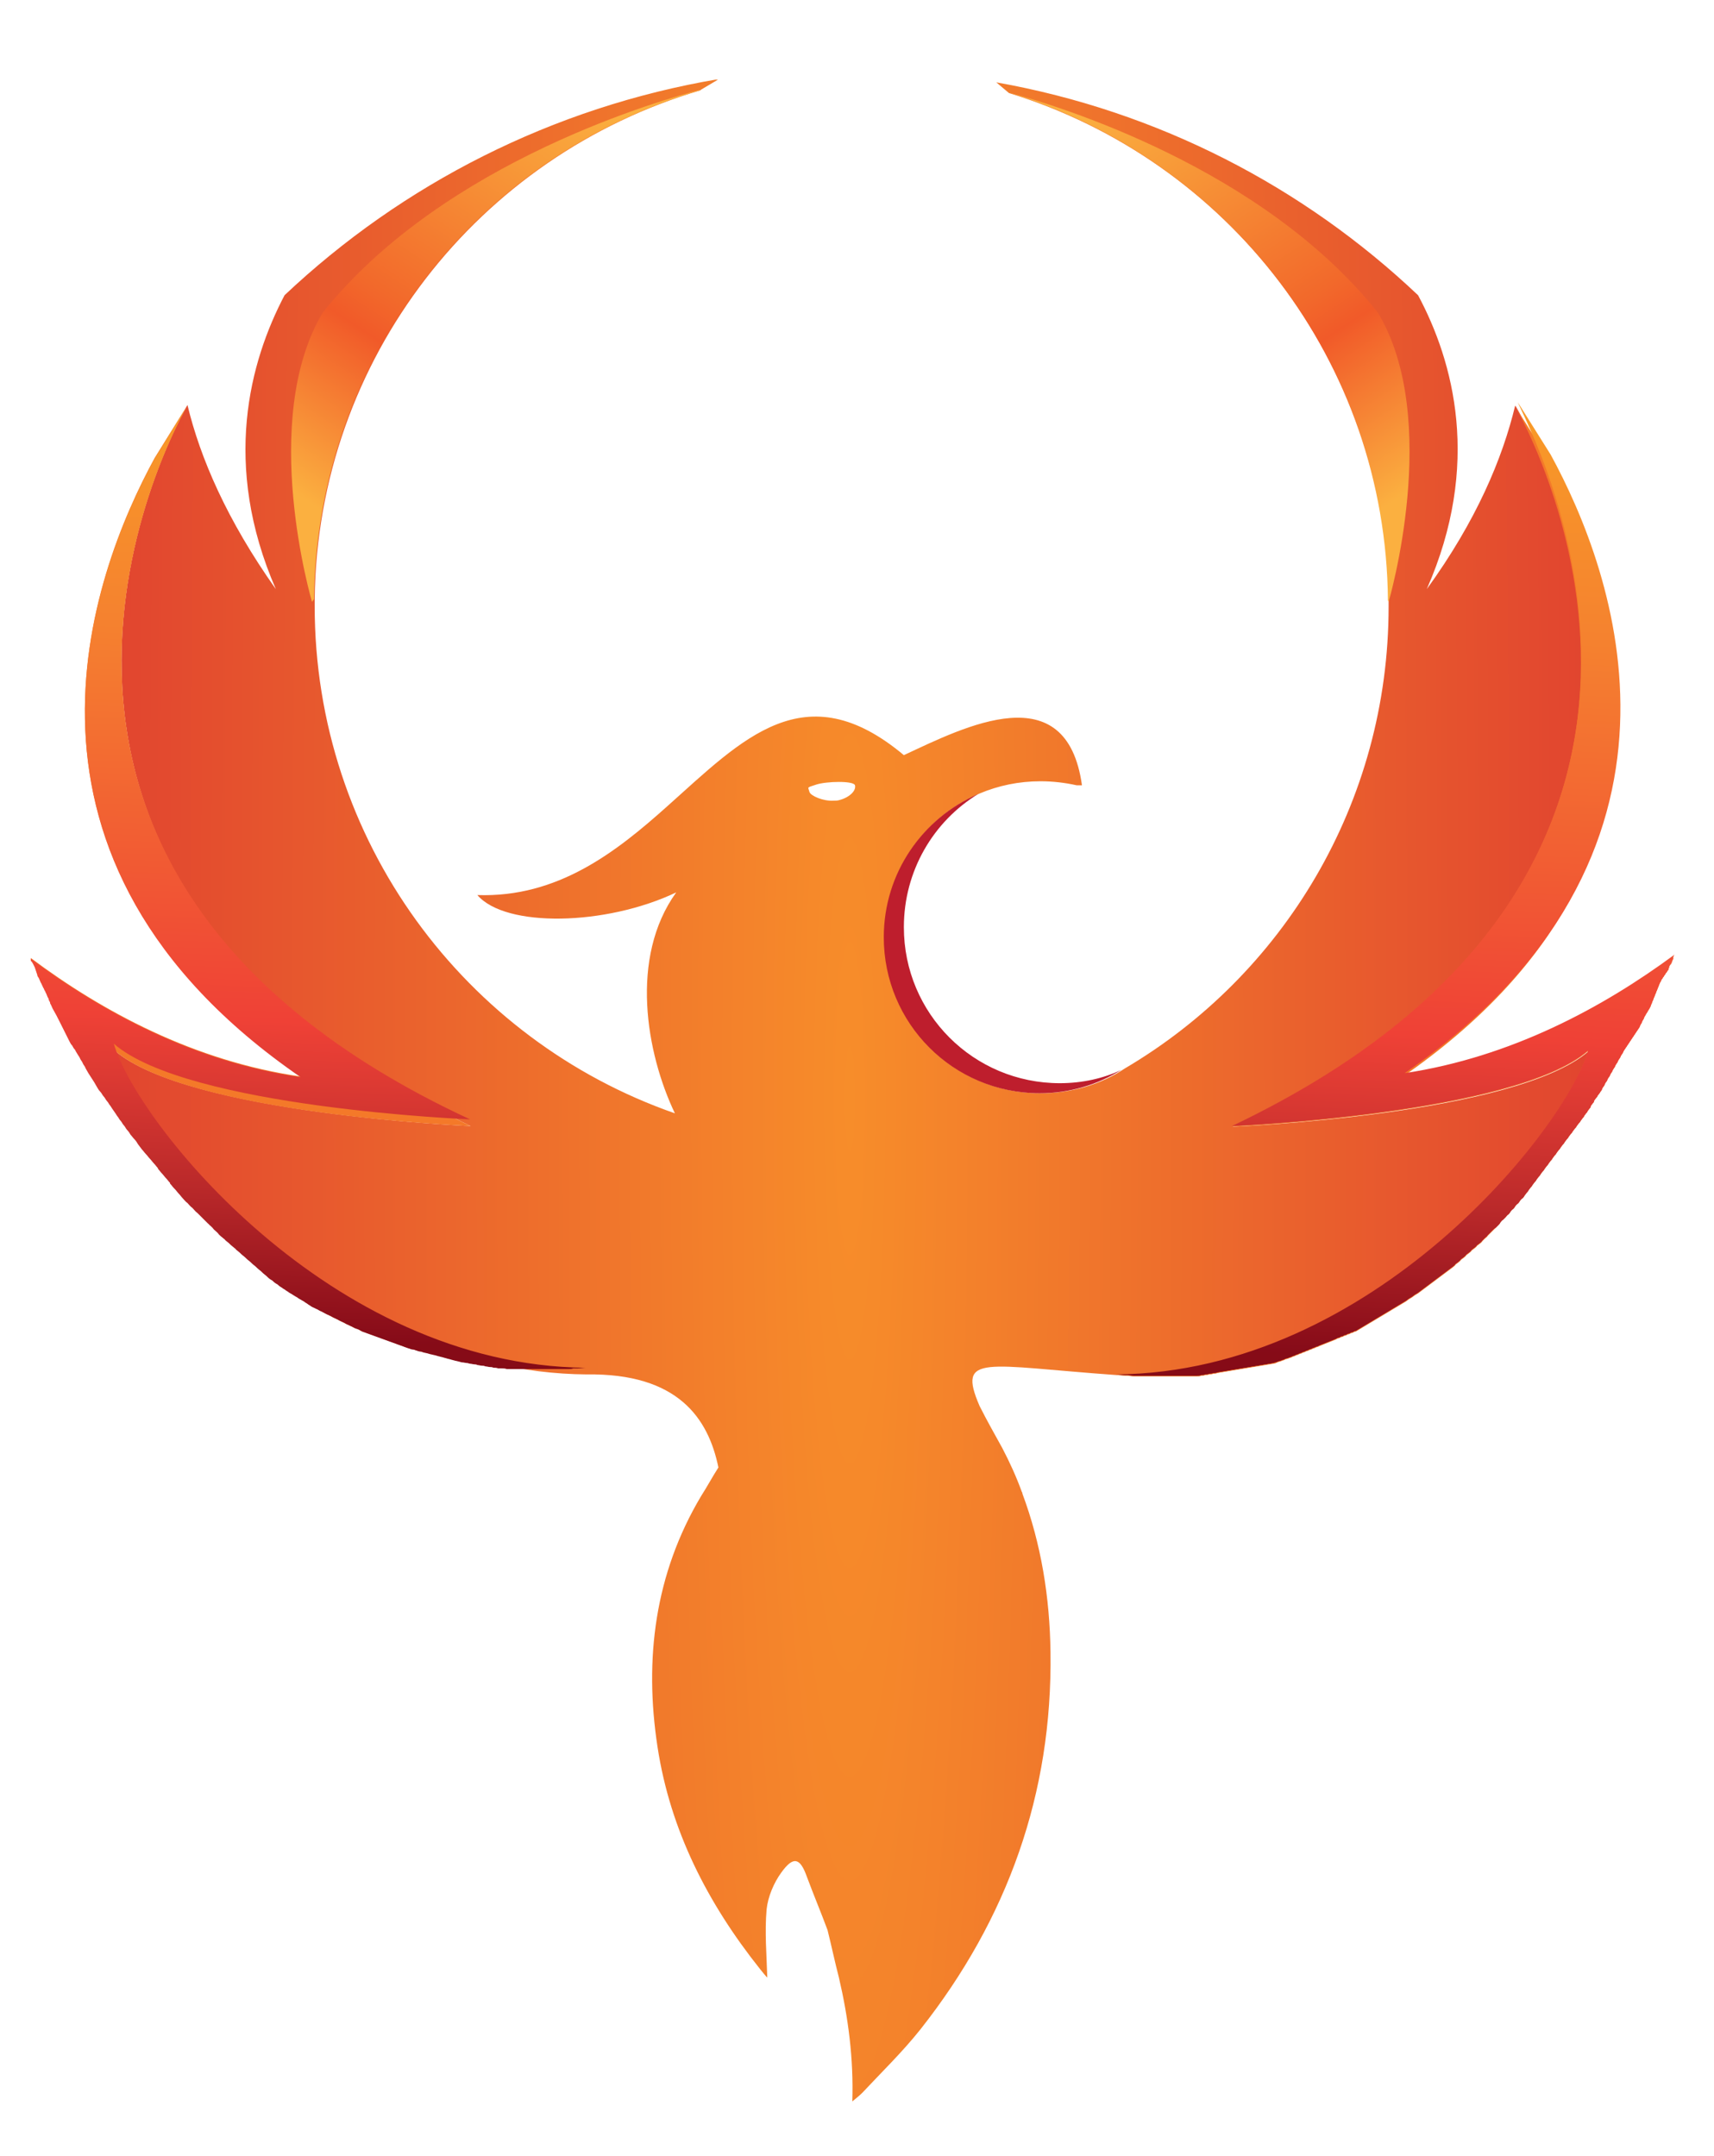 <?xml version="1.0" encoding="utf-8"?>
<!-- Generator: Adobe Illustrator 22.0.0, SVG Export Plug-In . SVG Version: 6.00 Build 0)  -->
<svg version="1.1" id="Layer_1" xmlns="http://www.w3.org/2000/svg" xmlns:xlink="http://www.w3.org/1999/xlink" x="0px" y="0px"
	 viewBox="0 0 256 322" style="enable-background:new 0 0 256 322;" xml:space="preserve">
<style type="text/css">
	.st0{clip-path:url(#SVGID_2_);fill:url(#SVGID_3_);}
	.st1{clip-path:url(#SVGID_5_);fill:#F47929;}
	.st2{clip-path:url(#SVGID_7_);fill:url(#SVGID_8_);}
	.st3{clip-path:url(#SVGID_10_);fill:#F47929;}
	.st4{clip-path:url(#SVGID_12_);fill:url(#SVGID_13_);}
	.st5{clip-path:url(#SVGID_15_);fill:url(#SVGID_16_);}
	.st6{clip-path:url(#SVGID_18_);fill:url(#SVGID_19_);}
	.st7{clip-path:url(#SVGID_21_);fill:#BE1E2D;}
</style>
<g>
	<defs>
		<path id="SVGID_1_" d="M120.9,118.3c-0.2-0.8-0.5-0.6,1-1.1c1.5-0.5,5.6-0.6,5.8,0.1c0.2,0.8-0.8,1.8-2.3,2.2
			c-0.3,0.1-0.6,0.1-0.9,0.1C123,119.7,121.1,118.9,120.9,118.3 M207.6,89.3c-0.1,0.4-0.2,0.6-0.2,0.6S207.5,89.7,207.6,89.3
			 M207.8,88.7c-0.1,0.3-0.1,0.5-0.2,0.7C207.7,89.2,207.8,88.9,207.8,88.7 M42.5,44.1c-5.2,9.9-9.4,25.3-1.3,43.9
			C33.9,77.7,29.9,68.4,28,60.5c0,0,0,0,0,0c-1.3,2.2-39,68.9,42.3,107.7c0,0-42.2-1.8-53.2-11.3c3.3,11.6,32.1,48.1,70.5,48.4
			c13.7-0.2,18.2,6.6,19.7,13.9c-0.9,1.4-1.7,2.9-2.6,4.3c-6.9,11.6-8.5,24.3-6.5,37.4c1.9,12.5,7.5,23.4,15.3,33.2
			c0.4,0.5,0.8,1,1.1,1.3c-0.1-3.4-0.4-6.8-0.1-10.2c0.2-1.9,1.1-4,2.2-5.5c1.8-2.5,2.8-2.2,3.8,0.6c1,2.7,2.1,5.3,3.1,8
			c0,0,0,0,0,0c0.6,2.4,1.1,4.8,1.7,7.1c1.4,6,2.2,12.1,2,18.5c0.6-0.5,1.1-0.9,1.5-1.3c2.9-3.1,6-6.1,8.7-9.5
			c13-16.5,19.7-35.2,19.4-56.3c-0.1-8.2-1.4-16.2-4.2-23.7c0,0,0,0,0-0.1c0-0.1-0.1-0.1-0.1-0.2c-0.8-2.2-1.8-4.4-2.9-6.5
			c-1.1-2-2.3-4.1-3.4-6.3c-3.4-7.9,0.8-6,20.5-4.6c38.3-0.3,67.2-36.8,70.5-48.4c-11,9.6-53.2,11.3-53.2,11.3
			c80.9-38.5,44-104.7,42.3-107.6c0,0-0.1-0.1-0.1-0.1c-1.9,7.9-5.8,17.2-13.2,27.4c8.2-18.6,4-34-1.3-43.9
			c-17.1-16.2-38.8-27.5-63-31.8l1.9,1.6l0,0c32.6,10,56.4,40.1,56.7,75.9c0,0.3,0,0.5,0,0.8c0,29.4-15.8,55.1-39.4,69
			c-3.6,2.4-8,3.7-12.6,3.7c-12.9,0-23.3-10.4-23.3-23.3c0-12.9,10.4-23.3,23.3-23.3c1.8,0,3.6,0.2,5.4,0.6c0.3,0,0.5,0,0.8,0
			c-2.3-16.5-17.4-8.8-26.6-4.5c-14.8-12.4-24.1-2.4-35.3,7.6c-7.7,6.9-16.4,13.7-28.4,13.3c4.2,4.9,19.2,4.6,29.7-0.4
			c-7,9.7-4.5,24-0.2,33c-31.3-10.9-53.8-40.7-53.8-75.8c0-0.3,0-0.7,0-1l-0.2,0.3l0.2-0.3c0.4-36,24.6-66.3,57.6-76l0.1-0.1
			l2.7-1.6C82.5,16,60.1,27.5,42.5,44.1"/>
	</defs>
	<clipPath id="SVGID_2_">
		<use xlink:href="#SVGID_1_"  style="overflow:visible;"/>
	</clipPath>
	
		<radialGradient id="SVGID_3_" cx="-201.832" cy="451.986" r="0.998" gradientTransform="matrix(-132.09 0 0 1320.897 -26532.982 -596863.562)" gradientUnits="userSpaceOnUse">
		<stop  offset="0" style="stop-color:#F78D2A"/>
		<stop  offset="1" style="stop-color:#DD3730"/>
	</radialGradient>
	<rect x="-11" y="11.9" class="st0" width="275.8" height="302"/>
</g>
<g>
	<defs>
		<rect id="SVGID_4_" x="-224" y="-75" width="508" height="508"/>
	</defs>
	<clipPath id="SVGID_5_">
		<use xlink:href="#SVGID_4_"  style="overflow:visible;"/>
	</clipPath>
	<path class="st1" d="M17.1,156.9c11,9.6,53.2,11.3,53.2,11.3C-11,129.5,26.7,62.7,28,60.5c0,0,0,0,0,0l-4.9,7.9
		c-9.5,17.4-25.4,59.9,21.8,92.4c-15.9-2.3-29.6-9.7-40.3-17.7v0c0,0,0,0,0,0c0,0,0,0,0,0c0,0,0,0,0,0c0,0,0,0,0,0c0,0,0,0,0,0
		c0,0,0,0,0,0.1c0,0,0,0,0,0c0,0,0,0,0,0.1c0,0,0,0,0,0c0,0,0,0.1,0,0.1c0,0,0,0,0,0c0,0,0,0.1,0.1,0.1c0,0,0,0,0,0
		c0,0,0,0.1,0.1,0.1c0,0,0,0,0,0c0,0,0,0.1,0.1,0.2c0,0,0,0,0,0c0,0.1,0.1,0.1,0.1,0.2c0,0,0,0,0,0c0,0.1,0.1,0.1,0.1,0.2
		c0,0,0,0,0,0c0,0.1,0.1,0.1,0.1,0.2c0,0,0,0,0,0c0,0.1,0.1,0.2,0.1,0.3c0,0,0,0,0,0c0,0.1,0.1,0.2,0.1,0.3c0,0,0,0,0,0
		c0,0.1,0.1,0.2,0.1,0.3c0,0,0,0,0,0c0,0.1,0.1,0.2,0.1,0.3c0,0,0,0,0,0.1c0,0.1,0.1,0.2,0.2,0.3c0,0,0,0,0,0
		c0.1,0.2,0.2,0.5,0.3,0.7c0,0,0,0,0,0c0.1,0.1,0.1,0.2,0.2,0.4c0,0,0,0,0,0c0.1,0.1,0.1,0.3,0.2,0.4c0,0,0,0,0,0
		c0.1,0.1,0.1,0.3,0.2,0.4c0,0,0,0,0,0c0.1,0.1,0.1,0.3,0.2,0.4c0,0,0,0,0,0c0.1,0.2,0.1,0.3,0.2,0.5c0,0,0,0,0,0
		c0.1,0.2,0.2,0.3,0.2,0.5c0,0,0,0,0,0c0.1,0.2,0.2,0.3,0.2,0.5c0,0,0,0,0,0c0.2,0.3,0.3,0.7,0.5,1c0,0,0,0,0,0
		c0.3,0.5,0.6,1.1,0.9,1.7c0,0,0,0,0,0c0.2,0.4,0.4,0.8,0.6,1.2c0,0,0,0,0,0c0.1,0.2,0.2,0.4,0.3,0.6c0,0,0,0,0,0
		c0.1,0.2,0.2,0.4,0.3,0.6c0,0,0,0,0,0c0.1,0.2,0.2,0.4,0.3,0.6c0,0,0,0,0,0c0.1,0.2,0.2,0.4,0.4,0.6v0c0.1,0.2,0.2,0.4,0.4,0.6
		c0,0,0,0,0,0c0.1,0.2,0.2,0.4,0.4,0.7c0,0,0,0,0,0c0.1,0.2,0.3,0.4,0.4,0.7c0,0,0,0,0,0c0.1,0.2,0.3,0.4,0.4,0.7c0,0,0,0,0,0
		c0.1,0.2,0.3,0.4,0.4,0.7c0,0,0,0,0,0c0.1,0.2,0.3,0.5,0.4,0.7c0,0,0,0,0,0c0.3,0.5,0.6,0.9,0.9,1.4c0,0,0,0,0,0
		c0.1,0.2,0.3,0.5,0.4,0.7c0,0,0,0,0,0c0.1,0.2,0.3,0.5,0.5,0.7c0,0,0,0,0,0c0.2,0.2,0.3,0.5,0.5,0.7c0,0,0,0,0,0
		c0.2,0.2,0.3,0.5,0.5,0.7c0,0,0,0,0,0c0.2,0.2,0.3,0.5,0.5,0.7c0,0,0,0,0,0c0.3,0.5,0.7,1,1,1.5c0,0,0,0,0,0
		c0.2,0.2,0.3,0.5,0.5,0.7c0,0,0,0,0,0c0.2,0.2,0.3,0.5,0.5,0.7c0,0,0,0,0,0c0.2,0.2,0.3,0.5,0.5,0.7c0,0,0,0,0,0
		c0.2,0.2,0.4,0.5,0.5,0.7c0,0,0,0,0,0c0.2,0.2,0.4,0.5,0.6,0.7c0,0,0,0,0,0c0.2,0.2,0.4,0.5,0.5,0.7c0,0,0,0,0,0
		c0.2,0.3,0.4,0.5,0.6,0.8c0,0,0,0,0,0c0.2,0.2,0.4,0.5,0.6,0.7c0,0,0,0,0,0c0.2,0.2,0.4,0.5,0.6,0.7c0,0,0,0,0,0
		c0.2,0.2,0.4,0.5,0.6,0.7c0,0,0,0,0,0c0.2,0.2,0.4,0.5,0.6,0.7c0,0,0,0,0,0.1c0.2,0.2,0.4,0.5,0.6,0.7c0,0,0,0,0,0
		c0.2,0.2,0.4,0.5,0.6,0.7c0,0,0,0,0,0c0.2,0.2,0.4,0.5,0.6,0.7c0,0,0,0,0,0.1c0.2,0.2,0.4,0.5,0.6,0.7c0,0,0,0,0.1,0.1
		c0.2,0.2,0.4,0.5,0.6,0.7c0,0,0,0,0,0c0.2,0.2,0.4,0.5,0.6,0.7c0,0,0,0,0,0c0.2,0.2,0.4,0.5,0.7,0.7c0,0,0,0,0,0
		c0.2,0.2,0.4,0.5,0.7,0.7c0,0,0,0,0.1,0.1c0.2,0.2,0.4,0.5,0.7,0.7c0,0,0,0,0.1,0.1c0.2,0.2,0.4,0.4,0.7,0.7c0,0,0.1,0.1,0.1,0.1
		c0.2,0.2,0.4,0.4,0.7,0.7c0,0,0,0,0.1,0.1c0.2,0.2,0.5,0.4,0.7,0.7c0,0,0,0,0.1,0.1c0.2,0.2,0.5,0.4,0.7,0.7c0,0,0,0,0.1,0.1
		c0.2,0.2,0.5,0.4,0.7,0.6c0,0,0.1,0,0.1,0.1c0.2,0.2,0.5,0.4,0.7,0.6c0,0,0.1,0.1,0.1,0.1c0.2,0.2,0.5,0.4,0.7,0.6
		c0,0,0.1,0,0.1,0.1c0.2,0.2,0.5,0.4,0.7,0.6c0,0,0.1,0.1,0.1,0.1c0.2,0.2,0.5,0.4,0.7,0.6c0,0,0.1,0.1,0.1,0.1
		c0.2,0.2,0.5,0.4,0.7,0.6c0,0,0.1,0.1,0.1,0.1c0.2,0.2,0.5,0.4,0.7,0.6c0,0,0.1,0.1,0.1,0.1c0.2,0.2,0.5,0.4,0.7,0.6
		c0,0,0.1,0.1,0.1,0.1c0.2,0.2,0.5,0.4,0.7,0.6c0,0,0.1,0.1,0.1,0.1c0.2,0.2,0.5,0.4,0.7,0.5c0,0,0.1,0.1,0.1,0.1
		c0.2,0.2,0.5,0.4,0.7,0.5c0,0,0.1,0.1,0.1,0.1c0.2,0.2,0.5,0.3,0.7,0.5c0.1,0,0.1,0.1,0.2,0.1c0.2,0.2,0.5,0.3,0.7,0.5
		c0.1,0,0.1,0.1,0.2,0.1c0.3,0.2,0.5,0.3,0.8,0.5c0.1,0,0.1,0.1,0.2,0.1c0.2,0.2,0.5,0.3,0.7,0.5c0.1,0,0.1,0.1,0.2,0.1
		c0.2,0.2,0.5,0.3,0.7,0.5c0.1,0,0.1,0.1,0.2,0.1c0.2,0.2,0.5,0.3,0.7,0.4c0.1,0,0.1,0.1,0.2,0.1c0.3,0.1,0.5,0.3,0.8,0.4
		c0.1,0,0.1,0.1,0.2,0.1c0.2,0.1,0.5,0.3,0.7,0.4c0.1,0,0.1,0.1,0.2,0.1c0.3,0.1,0.5,0.3,0.8,0.4c0.1,0,0.1,0.1,0.2,0.1
		c0.3,0.1,0.5,0.3,0.8,0.4c0.1,0,0.1,0.1,0.2,0.1c0.3,0.1,0.5,0.3,0.8,0.4c0.1,0,0.2,0.1,0.2,0.1c0.2,0.1,0.5,0.2,0.8,0.4
		c0.1,0,0.2,0.1,0.3,0.1c0.3,0.1,0.5,0.2,0.8,0.4c0.1,0,0.2,0.1,0.3,0.1c0.3,0.1,0.5,0.2,0.8,0.3c0.1,0,0.2,0.1,0.3,0.1
		c0.3,0.1,0.5,0.2,0.8,0.3c0.1,0,0.2,0.1,0.3,0.1c0.3,0.1,0.5,0.2,0.8,0.3c0.1,0,0.2,0.1,0.3,0.1c0.3,0.1,0.5,0.2,0.8,0.3
		c0.1,0,0.2,0.1,0.3,0.1c0.3,0.1,0.5,0.2,0.8,0.3c0.1,0,0.2,0.1,0.3,0.1c0.3,0.1,0.5,0.2,0.8,0.3c0.1,0,0.2,0.1,0.3,0.1
		c0.3,0.1,0.5,0.2,0.8,0.2c0.1,0,0.2,0.1,0.3,0.1c0.3,0.1,0.5,0.2,0.8,0.2c0.1,0,0.2,0.1,0.3,0.1c0.3,0.1,0.5,0.1,0.8,0.2
		c0.1,0,0.2,0.1,0.4,0.1c0.3,0.1,0.5,0.1,0.8,0.2c0.1,0,0.2,0.1,0.4,0.1c0.2,0.1,0.5,0.1,0.7,0.2c0.1,0,0.3,0.1,0.4,0.1
		c0.2,0.1,0.5,0.1,0.7,0.2c0.1,0,0.3,0.1,0.4,0.1c0.3,0.1,0.5,0.1,0.8,0.2c0.1,0,0.3,0.1,0.4,0.1c0.3,0,0.5,0.1,0.8,0.1
		c0.1,0,0.3,0.1,0.4,0.1c0.2,0,0.5,0.1,0.7,0.1c0.1,0,0.3,0,0.4,0.1c0.2,0,0.5,0.1,0.7,0.1c0.2,0,0.3,0,0.5,0.1
		c0.2,0,0.5,0.1,0.7,0.1c0.2,0,0.3,0,0.5,0.1c0.2,0,0.5,0,0.7,0.1c0.2,0,0.3,0,0.5,0c0.3,0,0.5,0,0.8,0.1c0.2,0,0.3,0,0.5,0
		c0.3,0,0.5,0,0.8,0c0.1,0,0.3,0,0.4,0c0.2,0,0.5,0,0.7,0c0.2,0,0.3,0,0.5,0c0.2,0,0.5,0,0.7,0c0.2,0,0.4,0,0.5,0c0.2,0,0.5,0,0.7,0
		c0.2,0,0.3,0,0.5,0c0.3,0,0.5,0,0.8,0c0.2,0,0.3,0,0.5,0c0.2,0,0.5,0,0.7,0c0.2,0,0.4,0,0.6,0c0.2,0,0.5,0,0.7,0c0.2,0,0.4,0,0.6,0
		c0.2,0,0.5,0,0.7-0.1c0.2,0,0.4,0,0.6,0c0.4,0,0.9-0.1,1.3-0.1C49.3,205,20.4,168.5,17.1,156.9"/>
</g>
<g>
	<defs>
		<path id="SVGID_6_" d="M28,60.6l-4.9,7.9c-9.5,17.4-25.4,59.9,21.8,92.4c-15.9-2.3-29.6-9.7-40.3-17.7v0c0,0,0,0,0,0c0,0,0,0,0,0
			c0,0,0,0,0,0c0,0,0,0,0,0c0,0,0,0,0,0c0,0,0,0,0,0.1c0,0,0,0,0,0c0,0,0,0,0,0.1c0,0,0,0,0,0c0,0,0,0.1,0,0.1c0,0,0,0,0,0
			c0,0,0,0.1,0.1,0.1c0,0,0,0,0,0c0,0,0,0.1,0.1,0.1c0,0,0,0,0,0c0,0,0,0.1,0.1,0.2c0,0,0,0,0,0c0,0.1,0.1,0.1,0.1,0.2c0,0,0,0,0,0
			c0,0.1,0.1,0.1,0.1,0.2c0,0,0,0,0,0c0,0.1,0.1,0.1,0.1,0.2c0,0,0,0,0,0c0,0.1,0.1,0.2,0.1,0.3c0,0,0,0,0,0c0,0.1,0.1,0.2,0.1,0.3
			c0,0,0,0,0,0c0,0.1,0.1,0.2,0.1,0.3c0,0,0,0,0,0c0,0.1,0.1,0.2,0.1,0.3c0,0,0,0,0,0.1c0.1,0.1,0.1,0.2,0.2,0.3c0,0,0,0,0,0
			c0.1,0.2,0.2,0.5,0.3,0.7c0,0,0,0,0,0c0.1,0.1,0.1,0.2,0.2,0.4c0,0,0,0,0,0c0.1,0.1,0.1,0.3,0.2,0.4c0,0,0,0,0,0
			c0.1,0.1,0.1,0.3,0.2,0.4c0,0,0,0,0,0c0.1,0.1,0.1,0.3,0.2,0.4c0,0,0,0,0,0c0.1,0.2,0.1,0.3,0.2,0.5c0,0,0,0,0,0
			c0.1,0.2,0.2,0.3,0.2,0.5c0,0,0,0,0,0c0.1,0.2,0.2,0.3,0.2,0.5c0,0,0,0,0,0c0.2,0.3,0.3,0.7,0.5,1c0,0,0,0,0,0
			c0.3,0.5,0.6,1.1,0.9,1.7c0,0,0,0,0,0c0.2,0.4,0.4,0.8,0.6,1.2c0,0,0,0,0,0c0.1,0.2,0.2,0.4,0.3,0.6c0,0,0,0,0,0
			c0.1,0.2,0.2,0.4,0.3,0.6c0,0,0,0,0,0c0.1,0.2,0.2,0.4,0.3,0.6c0,0,0,0,0,0c0.1,0.2,0.2,0.4,0.4,0.6c0.1,0.2,0.2,0.4,0.4,0.6
			c0,0,0,0,0,0c0.1,0.2,0.2,0.4,0.4,0.7c0,0,0,0,0,0c0.1,0.2,0.3,0.4,0.4,0.7c0,0,0,0,0,0c0.1,0.2,0.3,0.4,0.4,0.7c0,0,0,0,0,0
			c0.1,0.2,0.3,0.4,0.4,0.7c0,0,0,0,0,0c0.1,0.2,0.3,0.5,0.4,0.7c0,0,0,0,0,0c0.3,0.5,0.6,0.9,0.9,1.4c0,0,0,0,0,0
			c0.1,0.2,0.3,0.5,0.4,0.7c0,0,0,0,0,0c0.1,0.2,0.3,0.5,0.5,0.7c0,0,0,0,0,0c0.2,0.2,0.3,0.5,0.5,0.7c0,0,0,0,0,0
			c0.2,0.2,0.3,0.5,0.5,0.7c0,0,0,0,0,0c0.2,0.2,0.3,0.5,0.5,0.7c0,0,0,0,0,0c0.3,0.5,0.7,1,1,1.5c0,0,0,0,0,0
			c0.2,0.2,0.3,0.5,0.5,0.7c0,0,0,0,0,0c0.2,0.2,0.3,0.5,0.5,0.7c0,0,0,0,0,0c0.2,0.2,0.3,0.5,0.5,0.7c0,0,0,0,0,0
			c0.2,0.2,0.4,0.5,0.5,0.7c0,0,0,0,0,0c0.2,0.2,0.4,0.5,0.6,0.7c0,0,0,0,0,0c0.2,0.2,0.4,0.5,0.5,0.7c0,0,0,0,0,0
			c0.2,0.3,0.4,0.5,0.6,0.8c0,0,0,0,0,0c0.2,0.2,0.4,0.5,0.6,0.7c0,0,0,0,0,0c0.2,0.2,0.4,0.5,0.6,0.7c0,0,0,0,0,0
			c0.2,0.2,0.4,0.5,0.6,0.7c0,0,0,0,0,0c0.2,0.2,0.4,0.5,0.6,0.7c0,0,0,0,0,0.1c0.2,0.2,0.4,0.5,0.6,0.7c0,0,0,0,0,0
			c0.2,0.2,0.4,0.5,0.6,0.7c0,0,0,0,0,0c0.2,0.2,0.4,0.5,0.6,0.7c0,0,0,0,0,0.1c0.2,0.2,0.4,0.5,0.6,0.7c0,0,0,0,0.1,0.1
			c0.2,0.2,0.4,0.5,0.6,0.7c0,0,0,0,0,0c0.2,0.2,0.4,0.5,0.6,0.7c0,0,0,0,0,0c0.2,0.2,0.4,0.5,0.7,0.7c0,0,0,0,0,0
			c0.2,0.2,0.4,0.5,0.7,0.7c0,0,0,0,0.1,0.1c0.2,0.2,0.4,0.5,0.7,0.7c0,0,0,0,0.1,0.1c0.2,0.2,0.4,0.4,0.7,0.7c0,0,0.1,0.1,0.1,0.1
			c0.2,0.2,0.4,0.4,0.7,0.7c0,0,0.1,0,0.1,0.1c0.2,0.2,0.5,0.4,0.7,0.7c0,0,0,0,0.1,0.1c0.2,0.2,0.5,0.4,0.7,0.7c0,0,0,0,0.1,0.1
			c0.2,0.2,0.5,0.4,0.7,0.6c0,0,0.1,0,0.1,0.1c0.2,0.2,0.5,0.4,0.7,0.6c0,0,0.1,0.1,0.1,0.1c0.2,0.2,0.5,0.4,0.7,0.6
			c0,0,0.1,0,0.1,0.1c0.2,0.2,0.5,0.4,0.7,0.6c0,0,0.1,0.1,0.1,0.1c0.2,0.2,0.5,0.4,0.7,0.6c0,0,0.1,0.1,0.1,0.1
			c0.2,0.2,0.5,0.4,0.7,0.6c0,0,0.1,0.1,0.1,0.1c0.2,0.2,0.5,0.4,0.7,0.6c0,0,0.1,0.1,0.1,0.1c0.2,0.2,0.5,0.4,0.7,0.6
			c0,0,0.1,0.1,0.1,0.1c0.2,0.2,0.5,0.4,0.7,0.6c0,0,0.1,0.1,0.1,0.1c0.2,0.2,0.5,0.4,0.7,0.5c0,0,0.1,0.1,0.1,0.1
			c0.2,0.2,0.5,0.4,0.7,0.5c0,0,0.1,0.1,0.1,0.1c0.2,0.2,0.5,0.3,0.7,0.5c0.1,0,0.1,0.1,0.2,0.1c0.2,0.2,0.5,0.3,0.7,0.5
			c0.1,0,0.1,0.1,0.2,0.1c0.3,0.2,0.5,0.3,0.8,0.5c0.1,0,0.1,0.1,0.2,0.1c0.2,0.2,0.5,0.3,0.8,0.5c0.1,0,0.1,0.1,0.2,0.1
			c0.2,0.2,0.5,0.3,0.7,0.5c0.1,0,0.1,0.1,0.2,0.1c0.2,0.2,0.5,0.3,0.7,0.4c0.1,0,0.1,0.1,0.2,0.1c0.3,0.1,0.5,0.3,0.8,0.4
			c0.1,0,0.1,0.1,0.2,0.1c0.2,0.1,0.5,0.3,0.8,0.4c0.1,0,0.1,0.1,0.2,0.1c0.3,0.1,0.5,0.3,0.8,0.4c0.1,0,0.1,0.1,0.2,0.1
			c0.3,0.1,0.5,0.3,0.8,0.4c0.1,0,0.1,0.1,0.2,0.1c0.3,0.1,0.5,0.3,0.8,0.4c0.1,0,0.2,0.1,0.2,0.1c0.2,0.1,0.5,0.2,0.8,0.4
			c0.1,0,0.2,0.1,0.3,0.1c0.3,0.1,0.5,0.2,0.8,0.4c0.1,0,0.2,0.1,0.3,0.1c0.3,0.1,0.5,0.2,0.8,0.3c0.1,0,0.2,0.1,0.3,0.1
			c0.3,0.1,0.5,0.2,0.8,0.3c0.1,0,0.2,0.1,0.3,0.1c0.3,0.1,0.5,0.2,0.8,0.3c0.1,0,0.2,0.1,0.3,0.1c0.3,0.1,0.5,0.2,0.8,0.3
			c0.1,0,0.2,0.1,0.3,0.1c0.3,0.1,0.5,0.2,0.8,0.3c0.1,0,0.2,0.1,0.3,0.1c0.3,0.1,0.5,0.2,0.8,0.3c0.1,0,0.2,0.1,0.3,0.1
			c0.3,0.1,0.5,0.2,0.8,0.2c0.1,0,0.2,0.1,0.3,0.1c0.3,0.1,0.5,0.2,0.8,0.2c0.1,0,0.2,0.1,0.3,0.1c0.3,0.1,0.5,0.1,0.8,0.2
			c0.1,0,0.2,0.1,0.4,0.1c0.3,0.1,0.5,0.1,0.8,0.2c0.1,0,0.2,0.1,0.4,0.1c0.2,0.1,0.5,0.1,0.7,0.2c0.1,0,0.3,0.1,0.4,0.1
			c0.2,0.1,0.5,0.1,0.7,0.2c0.1,0,0.3,0.1,0.4,0.1c0.3,0.1,0.5,0.1,0.8,0.2c0.1,0,0.3,0.1,0.4,0.1c0.3,0,0.5,0.1,0.8,0.1
			c0.1,0,0.3,0.1,0.4,0.1c0.2,0,0.5,0.1,0.7,0.1c0.1,0,0.3,0,0.4,0.1c0.2,0,0.5,0.1,0.7,0.1c0.2,0,0.3,0,0.5,0.1
			c0.2,0,0.5,0.1,0.7,0.1c0.2,0,0.3,0,0.5,0.1c0.2,0,0.5,0,0.7,0.1c0.2,0,0.3,0,0.5,0c0.3,0,0.5,0,0.8,0.1c0.2,0,0.3,0,0.5,0
			c0.3,0,0.5,0,0.8,0c0.1,0,0.3,0,0.4,0c0.2,0,0.5,0,0.7,0c0.2,0,0.3,0,0.5,0c0.2,0,0.5,0,0.7,0c0.2,0,0.4,0,0.5,0
			c0.2,0,0.5,0,0.7,0c0.2,0,0.3,0,0.5,0c0.3,0,0.5,0,0.8,0c0.2,0,0.3,0,0.5,0c0.2,0,0.5,0,0.7,0c0.2,0,0.4,0,0.6,0
			c0.2,0,0.5,0,0.7,0c0.2,0,0.4,0,0.6,0c0.2,0,0.5,0,0.7-0.1c0.2,0,0.4,0,0.6,0c0.4,0,0.9-0.1,1.3-0.1
			c-38.3-0.3-67.2-36.8-70.5-48.4c11,9.6,53.2,11.3,53.2,11.3C-11,129.5,26.7,62.7,28,60.6C28,60.5,28,60.5,28,60.6"/>
	</defs>
	<clipPath id="SVGID_7_">
		<use xlink:href="#SVGID_6_"  style="overflow:visible;"/>
	</clipPath>
	
		<linearGradient id="SVGID_8_" gradientUnits="userSpaceOnUse" x1="-201.867" y1="452.237" x2="-200.867" y2="452.237" gradientTransform="matrix(5.649 -135.828 -135.828 -5.649 62602.551 -24664.988)">
		<stop  offset="0" style="stop-color:#860B17"/>
		<stop  offset="9.818629e-04" style="stop-color:#860B18"/>
		<stop  offset="0.163" style="stop-color:#BA292A"/>
		<stop  offset="0.282" style="stop-color:#DD3A33"/>
		<stop  offset="0.346" style="stop-color:#EF4136"/>
		<stop  offset="0.779" style="stop-color:#F5822F"/>
		<stop  offset="1" style="stop-color:#F89928"/>
	</linearGradient>
	<polygon class="st2" points="-17.1,205.5 -10.9,56.4 93.6,60.8 87.4,209.8 	"/>
</g>
<g>
	<defs>
		<rect id="SVGID_9_" x="-224" y="-75" width="508" height="508"/>
	</defs>
	<clipPath id="SVGID_10_">
		<use xlink:href="#SVGID_9_"  style="overflow:visible;"/>
	</clipPath>
	<path class="st3" d="M249.7,143.2C249.7,143.2,249.7,143.2,249.7,143.2c-10.7,7.9-24.4,15.3-40.3,17.7c47.2-32.6,31.3-75,21.8-92.4
		l-4.9-7.8c0,0,0,0,0,0c1.7,3,38.5,69.1-42.3,107.6c0,0,42.2-1.8,53.2-11.3c-3.3,11.6-32.1,48.1-70.5,48.4c0.4,0,0.9,0.1,1.3,0.1
		c0.1,0,0.3,0,0.4,0c0.3,0,0.6,0.1,0.9,0.1c0.2,0,0.3,0,0.5,0c0.3,0,0.5,0,0.8,0c0.2,0,0.4,0,0.5,0c0.2,0,0.5,0,0.7,0
		c0.2,0,0.4,0,0.6,0c0.2,0,0.5,0,0.7,0c0.2,0,0.4,0,0.6,0c0.2,0,0.5,0,0.7,0c0.2,0,0.4,0,0.6,0c0.2,0,0.5,0,0.7,0c0.2,0,0.4,0,0.6,0
		c0.2,0,0.4,0,0.7,0c0.2,0,0.4,0,0.6,0c0.2,0,0.4,0,0.6,0c0.2,0,0.4,0,0.6,0c0.2,0,0.4,0,0.6-0.1c0.2,0,0.4,0,0.6-0.1
		c0.2,0,0.4,0,0.6-0.1c0.2,0,0.4,0,0.6-0.1c0.2,0,0.4,0,0.6-0.1c0.2,0,0.4-0.1,0.6-0.1c0.2,0,0.4-0.1,0.6-0.1c0.2,0,0.4-0.1,0.6-0.1
		c0.2,0,0.4-0.1,0.6-0.1c0.2,0,0.4-0.1,0.6-0.1c0.2,0,0.4-0.1,0.6-0.1c0.2,0,0.4-0.1,0.6-0.1c0.2,0,0.4-0.1,0.6-0.1
		c0.2,0,0.4-0.1,0.6-0.1c0.2,0,0.4-0.1,0.6-0.1c0.2,0,0.4-0.1,0.6-0.1c0.2,0,0.4-0.1,0.6-0.1c0.2,0,0.4-0.1,0.6-0.1
		c0.2,0,0.4-0.1,0.6-0.1c0.2,0,0.4-0.1,0.6-0.2c0.2-0.1,0.4-0.1,0.6-0.2c0.2-0.1,0.4-0.1,0.5-0.2c0.2-0.1,0.4-0.1,0.6-0.2
		c0.2-0.1,0.4-0.1,0.5-0.2c0.2-0.1,0.4-0.1,0.5-0.2c0.2-0.1,0.4-0.1,0.5-0.2c0.2-0.1,0.4-0.1,0.5-0.2c0.2-0.1,0.4-0.1,0.5-0.2
		c0.2-0.1,0.4-0.1,0.5-0.2c0.2-0.1,0.4-0.1,0.5-0.2c0.2-0.1,0.4-0.1,0.5-0.2c0.2-0.1,0.4-0.1,0.5-0.2c0.2-0.1,0.3-0.1,0.5-0.2
		c0.2-0.1,0.3-0.1,0.5-0.2c0.2-0.1,0.3-0.1,0.5-0.2c0.2-0.1,0.3-0.1,0.5-0.2c0.2-0.1,0.3-0.1,0.5-0.2c0.2-0.1,0.3-0.2,0.5-0.2
		c0.2-0.1,0.3-0.2,0.5-0.2c0.2-0.1,0.3-0.2,0.5-0.2c0.2-0.1,0.3-0.2,0.5-0.2c0.2-0.1,0.3-0.2,0.5-0.2c0.2-0.1,0.3-0.2,0.5-0.2
		c0.2-0.1,0.3-0.2,0.5-0.3c0.2-0.1,0.3-0.2,0.5-0.3c0.2-0.1,0.3-0.2,0.5-0.3c0.2-0.1,0.3-0.2,0.5-0.3c0.2-0.1,0.3-0.2,0.5-0.3
		c0.2-0.1,0.3-0.2,0.5-0.3c0.2-0.1,0.3-0.2,0.5-0.3c0.2-0.1,0.3-0.2,0.5-0.3c0.2-0.1,0.3-0.2,0.5-0.3c0.2-0.1,0.3-0.2,0.5-0.3
		c0.2-0.1,0.3-0.2,0.5-0.3c0.2-0.1,0.3-0.2,0.5-0.3c0.2-0.1,0.3-0.2,0.5-0.3c0.2-0.1,0.3-0.2,0.5-0.3c0.2-0.1,0.3-0.2,0.5-0.3
		c0.1-0.1,0.3-0.2,0.4-0.3c0.2-0.1,0.3-0.2,0.5-0.3c0.1-0.1,0.3-0.2,0.4-0.3c0.2-0.1,0.3-0.2,0.5-0.3c0.1-0.1,0.3-0.2,0.4-0.3
		c0.1-0.1,0.3-0.2,0.4-0.3c0.1-0.1,0.3-0.2,0.4-0.3c0.1-0.1,0.3-0.2,0.4-0.3c0.1-0.1,0.3-0.2,0.4-0.3c0.1-0.1,0.3-0.2,0.4-0.3
		c0.1-0.1,0.3-0.2,0.4-0.3c0.1-0.1,0.3-0.2,0.4-0.3c0.1-0.1,0.3-0.2,0.4-0.3c0.1-0.1,0.3-0.2,0.4-0.3c0.1-0.1,0.3-0.2,0.4-0.3
		c0.1-0.1,0.3-0.2,0.4-0.3c0.1-0.1,0.3-0.2,0.4-0.3c0.1-0.1,0.3-0.2,0.4-0.4c0.1-0.1,0.3-0.2,0.4-0.3c0.1-0.1,0.3-0.2,0.4-0.4
		c0.1-0.1,0.3-0.2,0.4-0.3c0.1-0.1,0.3-0.2,0.4-0.4c0.1-0.1,0.3-0.2,0.4-0.3c0.1-0.1,0.3-0.2,0.4-0.4c0.1-0.1,0.3-0.2,0.4-0.3
		c0.1-0.1,0.3-0.2,0.4-0.4c0.1-0.1,0.3-0.2,0.4-0.3c0.1-0.1,0.3-0.2,0.4-0.4c0.1-0.1,0.2-0.2,0.4-0.4c0.1-0.1,0.3-0.2,0.4-0.4
		c0.1-0.1,0.2-0.2,0.4-0.4c0.1-0.1,0.3-0.3,0.4-0.4c0.1-0.1,0.2-0.2,0.4-0.4c0.1-0.1,0.3-0.3,0.4-0.4c0.1-0.1,0.2-0.2,0.3-0.4
		c0.1-0.1,0.2-0.3,0.4-0.4c0.1-0.1,0.2-0.2,0.4-0.4c0.1-0.1,0.2-0.3,0.4-0.4c0.1-0.1,0.2-0.2,0.3-0.4c0.1-0.1,0.2-0.3,0.4-0.4
		c0.1-0.1,0.2-0.2,0.3-0.4c0.1-0.1,0.2-0.3,0.4-0.4c0.1-0.1,0.2-0.2,0.3-0.4c0.1-0.1,0.2-0.3,0.4-0.4c0.1-0.1,0.2-0.2,0.3-0.4
		c0.1-0.1,0.2-0.3,0.3-0.4c0.1-0.1,0.2-0.2,0.3-0.4c0.1-0.1,0.2-0.3,0.3-0.4c0.1-0.1,0.2-0.2,0.3-0.4c0.1-0.1,0.2-0.3,0.3-0.4
		c0.1-0.1,0.2-0.2,0.3-0.4c0.1-0.1,0.2-0.3,0.3-0.4c0.1-0.1,0.2-0.2,0.3-0.4c0.1-0.1,0.2-0.3,0.3-0.4c0.1-0.1,0.2-0.2,0.3-0.4
		c0.1-0.1,0.2-0.3,0.3-0.4c0.1-0.1,0.2-0.2,0.3-0.4c0.1-0.1,0.2-0.3,0.3-0.4c0.1-0.1,0.2-0.2,0.3-0.4c0.1-0.1,0.2-0.3,0.3-0.4
		c0.1-0.1,0.2-0.2,0.3-0.4c0.1-0.1,0.2-0.3,0.3-0.4c0.1-0.1,0.2-0.2,0.3-0.4c0.1-0.1,0.2-0.3,0.3-0.4c0.1-0.1,0.2-0.2,0.3-0.4
		c0.1-0.1,0.2-0.3,0.3-0.4c0.1-0.1,0.2-0.2,0.3-0.4c0.1-0.1,0.2-0.3,0.3-0.4c0.1-0.1,0.2-0.2,0.3-0.4c0.1-0.1,0.2-0.3,0.3-0.4
		c0.1-0.1,0.2-0.2,0.3-0.4c0.1-0.1,0.2-0.3,0.3-0.4c0.1-0.1,0.2-0.2,0.3-0.4c0.1-0.1,0.2-0.3,0.3-0.4c0.1-0.1,0.2-0.2,0.2-0.3
		c0.1-0.1,0.2-0.3,0.3-0.4c0.1-0.1,0.2-0.2,0.2-0.3c0.1-0.1,0.2-0.3,0.3-0.4c0.1-0.1,0.2-0.2,0.2-0.4c0.1-0.1,0.2-0.3,0.3-0.4
		c0.1-0.1,0.2-0.2,0.2-0.4c0.1-0.1,0.2-0.3,0.3-0.4c0.1-0.1,0.2-0.2,0.2-0.3c0.1-0.1,0.2-0.3,0.3-0.4c0.1-0.1,0.1-0.2,0.2-0.3
		c0.1-0.1,0.2-0.3,0.2-0.4c0.1-0.1,0.1-0.2,0.2-0.3c0.1-0.1,0.2-0.3,0.2-0.4c0.1-0.1,0.1-0.2,0.2-0.3c0.1-0.1,0.2-0.3,0.2-0.4
		c0.1-0.1,0.1-0.2,0.2-0.3c0.1-0.1,0.2-0.3,0.2-0.4c0.1-0.1,0.1-0.2,0.2-0.3c0.1-0.1,0.1-0.2,0.2-0.4c0.1-0.1,0.1-0.2,0.2-0.3
		c0.1-0.1,0.1-0.2,0.2-0.4c0.1-0.1,0.1-0.2,0.2-0.3c0.1-0.1,0.1-0.2,0.2-0.4c0.1-0.1,0.1-0.2,0.2-0.3c0.1-0.1,0.1-0.2,0.2-0.4
		c0.1-0.1,0.1-0.2,0.2-0.3c0.1-0.1,0.1-0.2,0.2-0.4c0.1-0.1,0.1-0.2,0.2-0.3c0.1-0.1,0.1-0.2,0.2-0.3c0.1-0.1,0.1-0.2,0.2-0.3
		c0.1-0.1,0.1-0.2,0.2-0.3c0.1-0.1,0.1-0.2,0.2-0.3c0.1-0.1,0.1-0.2,0.2-0.3c0.1-0.1,0.1-0.2,0.2-0.3c0.1-0.1,0.1-0.2,0.2-0.3
		c0.1-0.1,0.1-0.2,0.2-0.3c0.1-0.1,0.1-0.2,0.2-0.3c0.1-0.1,0.1-0.2,0.2-0.3c0.1-0.1,0.1-0.2,0.2-0.3c0-0.1,0.1-0.2,0.1-0.3
		c0.1-0.1,0.1-0.2,0.2-0.3c0-0.1,0.1-0.2,0.1-0.3c0.1-0.1,0.1-0.2,0.2-0.3c0-0.1,0.1-0.2,0.1-0.3c0.1-0.1,0.1-0.2,0.2-0.3
		c0-0.1,0.1-0.2,0.1-0.2c0.1-0.1,0.1-0.2,0.2-0.3c0-0.1,0.1-0.2,0.1-0.2c0.1-0.1,0.1-0.2,0.2-0.3c0-0.1,0.1-0.2,0.1-0.2
		c0-0.1,0.1-0.2,0.1-0.3c0-0.1,0.1-0.2,0.1-0.2c0-0.1,0.1-0.2,0.1-0.3c0-0.1,0.1-0.1,0.1-0.2c0-0.1,0.1-0.2,0.1-0.3
		c0-0.1,0.1-0.1,0.1-0.2c0-0.1,0.1-0.2,0.1-0.3c0-0.1,0.1-0.1,0.1-0.2c0-0.1,0.1-0.2,0.1-0.3c0-0.1,0.1-0.1,0.1-0.2
		c0-0.1,0.1-0.2,0.1-0.3c0-0.1,0.1-0.1,0.1-0.2c0-0.1,0.1-0.2,0.1-0.3c0-0.1,0.1-0.1,0.1-0.2c0-0.1,0.1-0.2,0.1-0.2
		c0-0.1,0.1-0.1,0.1-0.2c0-0.1,0.1-0.2,0.1-0.2c0,0,0-0.1,0.1-0.1c0-0.1,0.1-0.2,0.1-0.2c0,0,0-0.1,0.1-0.1c0-0.1,0.1-0.2,0.1-0.2
		c0,0,0-0.1,0.1-0.1c0-0.1,0.1-0.2,0.1-0.2c0,0,0-0.1,0.1-0.1c0-0.1,0.1-0.1,0.1-0.2c0,0,0-0.1,0.1-0.1c0-0.1,0.1-0.1,0.1-0.2
		c0,0,0-0.1,0-0.1c0-0.1,0.1-0.1,0.1-0.2c0,0,0-0.1,0-0.1c0-0.1,0.1-0.1,0.1-0.2c0,0,0-0.1,0.1-0.1c0,0,0-0.1,0.1-0.1
		c0,0,0-0.1,0-0.1c0-0.1,0-0.1,0.1-0.1c0,0,0,0,0-0.1c0-0.1,0-0.1,0.1-0.2c0,0,0,0,0-0.1c0,0,0-0.1,0.1-0.1c0,0,0-0.1,0-0.1
		c0,0,0-0.1,0-0.1c0,0,0,0,0-0.1c0-0.1,0.1-0.2,0.1-0.2c0,0,0,0,0,0c0,0,0-0.1,0-0.1c0,0,0,0,0,0
		C249.7,143.3,249.7,143.3,249.7,143.2C249.7,143.2,249.7,143.2,249.7,143.2C249.7,143.2,249.7,143.2,249.7,143.2"/>
</g>
<g>
	<defs>
		<path id="SVGID_11_" d="M184,168.2c0,0,42.2-1.8,53.2-11.3c-3.3,11.6-32.1,48.1-70.5,48.4c0.4,0,0.9,0.1,1.3,0.1
			c0.1,0,0.3,0,0.4,0c0.3,0,0.6,0.1,0.9,0.1c0.2,0,0.3,0,0.5,0c0.3,0,0.5,0,0.8,0c0.2,0,0.4,0,0.5,0c0.2,0,0.5,0,0.7,0
			c0.2,0,0.4,0,0.6,0c0.2,0,0.5,0,0.7,0c0.2,0,0.4,0,0.6,0c0.2,0,0.5,0,0.7,0c0.2,0,0.4,0,0.6,0c0.2,0,0.5,0,0.7,0
			c0.2,0,0.4,0,0.6,0c0.2,0,0.4,0,0.7,0c0.2,0,0.4,0,0.6,0c0.2,0,0.4,0,0.6,0c0.2,0,0.4,0,0.6,0c0.2,0,0.4,0,0.6-0.1
			c0.2,0,0.4,0,0.6-0.1c0.2,0,0.4,0,0.6-0.1c0.2,0,0.4,0,0.6-0.1c0.2,0,0.4,0,0.6-0.1c0.2,0,0.4-0.1,0.6-0.1c0.2,0,0.4-0.1,0.6-0.1
			c0.2,0,0.4-0.1,0.6-0.1c0.2,0,0.4-0.1,0.6-0.1c0.2,0,0.4-0.1,0.6-0.1c0.2,0,0.4-0.1,0.6-0.1c0.2,0,0.4-0.1,0.6-0.1
			c0.2,0,0.4-0.1,0.6-0.1c0.2,0,0.4-0.1,0.6-0.1c0.2,0,0.4-0.1,0.6-0.1c0.2,0,0.4-0.1,0.6-0.1c0.2,0,0.4-0.1,0.6-0.1
			c0.2,0,0.4-0.1,0.6-0.1c0.2,0,0.4-0.1,0.6-0.1c0.2-0.1,0.4-0.1,0.6-0.2c0.2-0.1,0.4-0.1,0.6-0.2c0.2-0.1,0.4-0.1,0.5-0.2
			c0.2-0.1,0.4-0.1,0.6-0.2c0.2-0.1,0.4-0.1,0.5-0.2c0.2-0.1,0.4-0.1,0.5-0.2c0.2-0.1,0.4-0.1,0.5-0.2c0.2-0.1,0.4-0.1,0.5-0.2
			c0.2-0.1,0.4-0.1,0.5-0.2c0.2-0.1,0.4-0.1,0.5-0.2c0.2-0.1,0.4-0.1,0.5-0.2c0.2-0.1,0.3-0.1,0.5-0.2c0.2-0.1,0.4-0.1,0.5-0.2
			c0.2-0.1,0.3-0.1,0.5-0.2c0.2-0.1,0.3-0.1,0.5-0.2c0.2-0.1,0.3-0.1,0.5-0.2c0.2-0.1,0.3-0.1,0.5-0.2c0.2-0.1,0.3-0.1,0.5-0.2
			c0.2-0.1,0.3-0.2,0.5-0.2c0.2-0.1,0.3-0.2,0.5-0.2c0.2-0.1,0.3-0.2,0.5-0.2c0.2-0.1,0.3-0.2,0.5-0.2c0.2-0.1,0.3-0.2,0.5-0.2
			c0.2-0.1,0.3-0.2,0.5-0.2c0.2-0.1,0.3-0.2,0.5-0.3c0.2-0.1,0.3-0.2,0.5-0.3c0.2-0.1,0.3-0.2,0.5-0.3c0.2-0.1,0.3-0.2,0.5-0.3
			c0.2-0.1,0.3-0.2,0.5-0.3c0.2-0.1,0.3-0.2,0.5-0.3c0.2-0.1,0.3-0.2,0.5-0.3c0.2-0.1,0.3-0.2,0.5-0.3c0.2-0.1,0.3-0.2,0.5-0.3
			c0.2-0.1,0.3-0.2,0.5-0.3c0.2-0.1,0.3-0.2,0.5-0.3c0.2-0.1,0.3-0.2,0.5-0.3c0.2-0.1,0.3-0.2,0.5-0.3c0.2-0.1,0.3-0.2,0.5-0.3
			c0.2-0.1,0.3-0.2,0.5-0.3c0.1-0.1,0.3-0.2,0.4-0.3c0.2-0.1,0.3-0.2,0.5-0.3c0.1-0.1,0.3-0.2,0.4-0.3c0.2-0.1,0.3-0.2,0.5-0.3
			c0.1-0.1,0.3-0.2,0.4-0.3c0.1-0.1,0.3-0.2,0.4-0.3c0.1-0.1,0.3-0.2,0.4-0.3c0.1-0.1,0.3-0.2,0.4-0.3c0.1-0.1,0.3-0.2,0.4-0.3
			c0.1-0.1,0.3-0.2,0.4-0.3c0.1-0.1,0.3-0.2,0.4-0.3c0.1-0.1,0.3-0.2,0.4-0.3c0.1-0.1,0.3-0.2,0.4-0.3c0.1-0.1,0.3-0.2,0.4-0.3
			c0.1-0.1,0.3-0.2,0.4-0.3c0.1-0.1,0.3-0.2,0.4-0.3c0.1-0.1,0.3-0.2,0.4-0.3c0.1-0.1,0.3-0.2,0.4-0.4c0.1-0.1,0.3-0.2,0.4-0.3
			c0.1-0.1,0.3-0.2,0.4-0.4c0.1-0.1,0.3-0.2,0.4-0.3c0.1-0.1,0.3-0.2,0.4-0.4c0.1-0.1,0.3-0.2,0.4-0.3c0.1-0.1,0.3-0.2,0.4-0.4
			c0.1-0.1,0.3-0.2,0.4-0.3c0.1-0.1,0.3-0.2,0.4-0.4c0.1-0.1,0.3-0.2,0.4-0.3c0.1-0.1,0.3-0.2,0.4-0.4c0.1-0.1,0.2-0.2,0.4-0.4
			c0.1-0.1,0.3-0.2,0.4-0.4c0.1-0.1,0.2-0.2,0.4-0.4c0.1-0.1,0.3-0.3,0.4-0.4c0.1-0.1,0.2-0.2,0.4-0.3c0.1-0.1,0.3-0.3,0.4-0.4
			c0.1-0.1,0.2-0.2,0.3-0.4c0.1-0.1,0.2-0.3,0.4-0.4c0.1-0.1,0.2-0.2,0.4-0.4c0.1-0.1,0.2-0.3,0.4-0.4c0.1-0.1,0.2-0.2,0.3-0.4
			c0.1-0.1,0.2-0.3,0.4-0.4c0.1-0.1,0.2-0.2,0.3-0.4c0.1-0.1,0.2-0.3,0.4-0.4c0.1-0.1,0.2-0.2,0.3-0.4c0.1-0.1,0.2-0.3,0.4-0.4
			c0.1-0.1,0.2-0.2,0.3-0.4c0.1-0.1,0.2-0.3,0.3-0.4c0.1-0.1,0.2-0.2,0.3-0.4c0.1-0.1,0.2-0.3,0.3-0.4c0.1-0.1,0.2-0.2,0.3-0.4
			c0.1-0.1,0.2-0.3,0.3-0.4c0.1-0.1,0.2-0.2,0.3-0.4c0.1-0.1,0.2-0.3,0.3-0.4c0.1-0.1,0.2-0.2,0.3-0.4c0.1-0.1,0.2-0.3,0.3-0.4
			c0.1-0.1,0.2-0.2,0.3-0.4c0.1-0.1,0.2-0.3,0.3-0.4c0.1-0.1,0.2-0.2,0.3-0.4c0.1-0.1,0.2-0.3,0.3-0.4c0.1-0.1,0.2-0.2,0.3-0.4
			c0.1-0.1,0.2-0.3,0.3-0.4c0.1-0.1,0.2-0.2,0.3-0.4c0.1-0.1,0.2-0.3,0.3-0.4c0.1-0.1,0.2-0.2,0.3-0.4c0.1-0.1,0.2-0.3,0.3-0.4
			c0.1-0.1,0.2-0.2,0.3-0.4c0.1-0.1,0.2-0.3,0.3-0.4c0.1-0.1,0.2-0.2,0.3-0.4c0.1-0.1,0.2-0.3,0.3-0.4c0.1-0.1,0.2-0.2,0.3-0.4
			c0.1-0.1,0.2-0.3,0.3-0.4c0.1-0.1,0.2-0.2,0.3-0.4c0.1-0.1,0.2-0.3,0.3-0.4c0.1-0.1,0.2-0.2,0.3-0.4c0.1-0.1,0.2-0.3,0.3-0.4
			c0.1-0.1,0.2-0.2,0.2-0.3c0.1-0.1,0.2-0.3,0.3-0.4c0.1-0.1,0.2-0.2,0.2-0.3c0.1-0.1,0.2-0.3,0.3-0.4c0.1-0.1,0.2-0.2,0.2-0.4
			c0.1-0.1,0.2-0.3,0.3-0.4c0.1-0.1,0.2-0.2,0.2-0.4c0.1-0.1,0.2-0.3,0.3-0.4c0.1-0.1,0.2-0.2,0.2-0.3c0.1-0.1,0.2-0.3,0.3-0.4
			c0.1-0.1,0.1-0.2,0.2-0.3c0.1-0.1,0.2-0.3,0.2-0.4c0.1-0.1,0.1-0.2,0.2-0.3c0.1-0.1,0.2-0.3,0.2-0.4c0.1-0.1,0.1-0.2,0.2-0.3
			c0.1-0.1,0.2-0.3,0.2-0.4c0.1-0.1,0.1-0.2,0.2-0.3c0.1-0.1,0.2-0.3,0.2-0.4c0.1-0.1,0.1-0.2,0.2-0.3c0.1-0.1,0.1-0.2,0.2-0.4
			c0.1-0.1,0.1-0.2,0.2-0.3c0.1-0.1,0.1-0.2,0.2-0.4c0.1-0.1,0.1-0.2,0.2-0.3c0.1-0.1,0.1-0.2,0.2-0.4c0.1-0.1,0.1-0.2,0.2-0.3
			c0.1-0.1,0.1-0.2,0.2-0.4c0.1-0.1,0.1-0.2,0.2-0.3c0.1-0.1,0.1-0.2,0.2-0.4c0.1-0.1,0.1-0.2,0.2-0.3c0.1-0.1,0.1-0.2,0.2-0.3
			c0.1-0.1,0.1-0.2,0.2-0.3c0.1-0.1,0.1-0.2,0.2-0.3c0.1-0.1,0.1-0.2,0.2-0.3c0.1-0.1,0.1-0.2,0.2-0.3c0.1-0.1,0.1-0.2,0.2-0.3
			c0.1-0.1,0.1-0.2,0.2-0.3c0.1-0.1,0.1-0.2,0.2-0.3c0.1-0.1,0.1-0.2,0.2-0.3c0.1-0.1,0.1-0.2,0.2-0.3c0.1-0.1,0.1-0.2,0.2-0.3
			c0-0.1,0.1-0.2,0.1-0.3c0.1-0.1,0.1-0.2,0.2-0.3c0-0.1,0.1-0.2,0.1-0.3c0.1-0.1,0.1-0.2,0.2-0.3c0-0.1,0.1-0.2,0.1-0.3
			c0.1-0.1,0.1-0.2,0.2-0.3c0-0.1,0.1-0.2,0.1-0.2c0.1-0.1,0.1-0.2,0.2-0.3c0-0.1,0.1-0.2,0.1-0.2c0.1-0.1,0.1-0.2,0.2-0.3
			c0-0.1,0.1-0.2,0.1-0.2c0-0.1,0.1-0.2,0.1-0.3c0-0.1,0.1-0.1,0.1-0.2c0-0.1,0.1-0.2,0.1-0.3c0-0.1,0.1-0.1,0.1-0.2
			c0-0.1,0.1-0.2,0.1-0.3c0-0.1,0.1-0.1,0.1-0.2c0-0.1,0.1-0.2,0.1-0.3c0-0.1,0.1-0.1,0.1-0.2c0-0.1,0.1-0.2,0.1-0.3
			c0-0.1,0.1-0.1,0.1-0.2c0-0.1,0.1-0.2,0.1-0.3c0-0.1,0.1-0.1,0.1-0.2c0-0.1,0.1-0.2,0.1-0.3c0-0.1,0.1-0.1,0.1-0.2
			c0-0.1,0.1-0.2,0.1-0.2c0-0.1,0.1-0.1,0.1-0.2c0-0.1,0.1-0.2,0.1-0.2c0,0,0-0.1,0.1-0.1c0-0.1,0.1-0.2,0.1-0.2c0,0,0-0.1,0.1-0.1
			c0-0.1,0.1-0.2,0.1-0.2c0,0,0-0.1,0.1-0.1c0-0.1,0.1-0.2,0.1-0.2c0-0.1,0-0.1,0.1-0.1c0-0.1,0.1-0.1,0.1-0.2c0,0,0-0.1,0.1-0.1
			c0-0.1,0.1-0.1,0.1-0.2c0,0,0-0.1,0-0.1c0-0.1,0.1-0.1,0.1-0.2c0,0,0-0.1,0-0.1c0-0.1,0.1-0.1,0.1-0.2c0,0,0-0.1,0.1-0.1
			c0,0,0-0.1,0.1-0.1c0,0,0-0.1,0-0.1c0,0,0-0.1,0.1-0.1c0,0,0,0,0-0.1c0-0.1,0-0.1,0.1-0.2c0,0,0,0,0-0.1c0,0,0-0.1,0.1-0.1
			c0,0,0-0.1,0-0.1c0,0,0-0.1,0-0.1c0,0,0,0,0-0.1c0-0.1,0.1-0.2,0.1-0.2c0,0,0,0,0,0c0,0,0-0.1,0-0.1c0,0,0,0,0,0
			c0-0.1,0-0.1,0.1-0.1c0,0,0,0,0,0c0,0,0,0,0,0c0,0,0,0,0,0c-10.7,7.9-24.4,15.3-40.3,17.7c47.2-32.6,31.3-75,21.8-92.4l-4.9-7.8
			c0,0,0,0,0,0C228,63.5,264.8,129.7,184,168.2"/>
	</defs>
	<clipPath id="SVGID_12_">
		<use xlink:href="#SVGID_11_"  style="overflow:visible;"/>
	</clipPath>
	
		<linearGradient id="SVGID_13_" gradientUnits="userSpaceOnUse" x1="-201.871" y1="452.121" x2="-200.871" y2="452.121" gradientTransform="matrix(5.821 -139.97 -139.97 -5.821 64671.398 -25421.025)">
		<stop  offset="0" style="stop-color:#860B17"/>
		<stop  offset="9.818629e-04" style="stop-color:#860B18"/>
		<stop  offset="0.163" style="stop-color:#BA292A"/>
		<stop  offset="0.282" style="stop-color:#DD3A33"/>
		<stop  offset="0.346" style="stop-color:#EF4136"/>
		<stop  offset="0.779" style="stop-color:#F5822F"/>
		<stop  offset="1" style="stop-color:#F89928"/>
	</linearGradient>
	<polygon class="st4" points="160.7,205.5 166.9,56.5 270.8,60.8 264.6,209.8 	"/>
</g>
<g>
	<defs>
		<path id="SVGID_14_" d="M48.2,46.7c-9.6,16.1-1.6,43.2-1.6,43.2l0.3-0.4c0.4-36,24.6-66.3,57.6-76l0.1-0.1
			C99.7,14.7,66.5,23.8,48.2,46.7"/>
	</defs>
	<clipPath id="SVGID_15_">
		<use xlink:href="#SVGID_14_"  style="overflow:visible;"/>
	</clipPath>
	
		<linearGradient id="SVGID_16_" gradientUnits="userSpaceOnUse" x1="-201.951" y1="452.279" x2="-200.951" y2="452.279" gradientTransform="matrix(41.466 -62.569 -62.569 -41.466 36725.871 6197.611)">
		<stop  offset="0" style="stop-color:#FBB040"/>
		<stop  offset="0.346" style="stop-color:#F15A29"/>
		<stop  offset="0.433" style="stop-color:#F2692B"/>
		<stop  offset="0.82" style="stop-color:#F89C39"/>
		<stop  offset="1" style="stop-color:#FBB040"/>
	</linearGradient>
	<polygon class="st5" points="3.4,66.6 58.8,-16.9 139.8,36.8 84.5,120.3 	"/>
</g>
<g>
	<defs>
		<path id="SVGID_17_" d="M150.6,13.8c32.6,10,56.4,40.1,56.7,75.9l0.1,0.2c0,0,8-27.2-1.6-43.2C188.6,25.1,158.1,15.8,150.6,13.8
			L150.6,13.8z"/>
	</defs>
	<clipPath id="SVGID_18_">
		<use xlink:href="#SVGID_17_"  style="overflow:visible;"/>
	</clipPath>
	
		<linearGradient id="SVGID_19_" gradientUnits="userSpaceOnUse" x1="-201.627" y1="451.79" x2="-200.627" y2="451.79" gradientTransform="matrix(-41.466 -62.569 62.569 -41.466 -36427.449 6197.4)">
		<stop  offset="0" style="stop-color:#FBB040"/>
		<stop  offset="0.346" style="stop-color:#F15A29"/>
		<stop  offset="0.433" style="stop-color:#F2692B"/>
		<stop  offset="0.82" style="stop-color:#F89C39"/>
		<stop  offset="1" style="stop-color:#FBB040"/>
	</linearGradient>
	<polygon class="st6" points="250.6,66.7 195.7,-16.1 115.5,37 170.4,119.8 	"/>
</g>
<g>
	<defs>
		<rect id="SVGID_20_" x="-224" y="-75" width="508" height="508"/>
	</defs>
	<clipPath id="SVGID_21_">
		<use xlink:href="#SVGID_20_"  style="overflow:visible;"/>
	</clipPath>
	<path class="st7" d="M158.3,161.8c-12.9,0-23.3-10.4-23.3-23.3c0-8.4,4.4-15.8,11.1-19.9c-8.3,3.6-14.1,11.8-14.1,21.4
		c0,12.9,10.4,23.3,23.3,23.3c4.5,0,8.7-1.3,12.2-3.5C164.8,161.1,161.6,161.8,158.3,161.8"/>
</g>
</svg>
